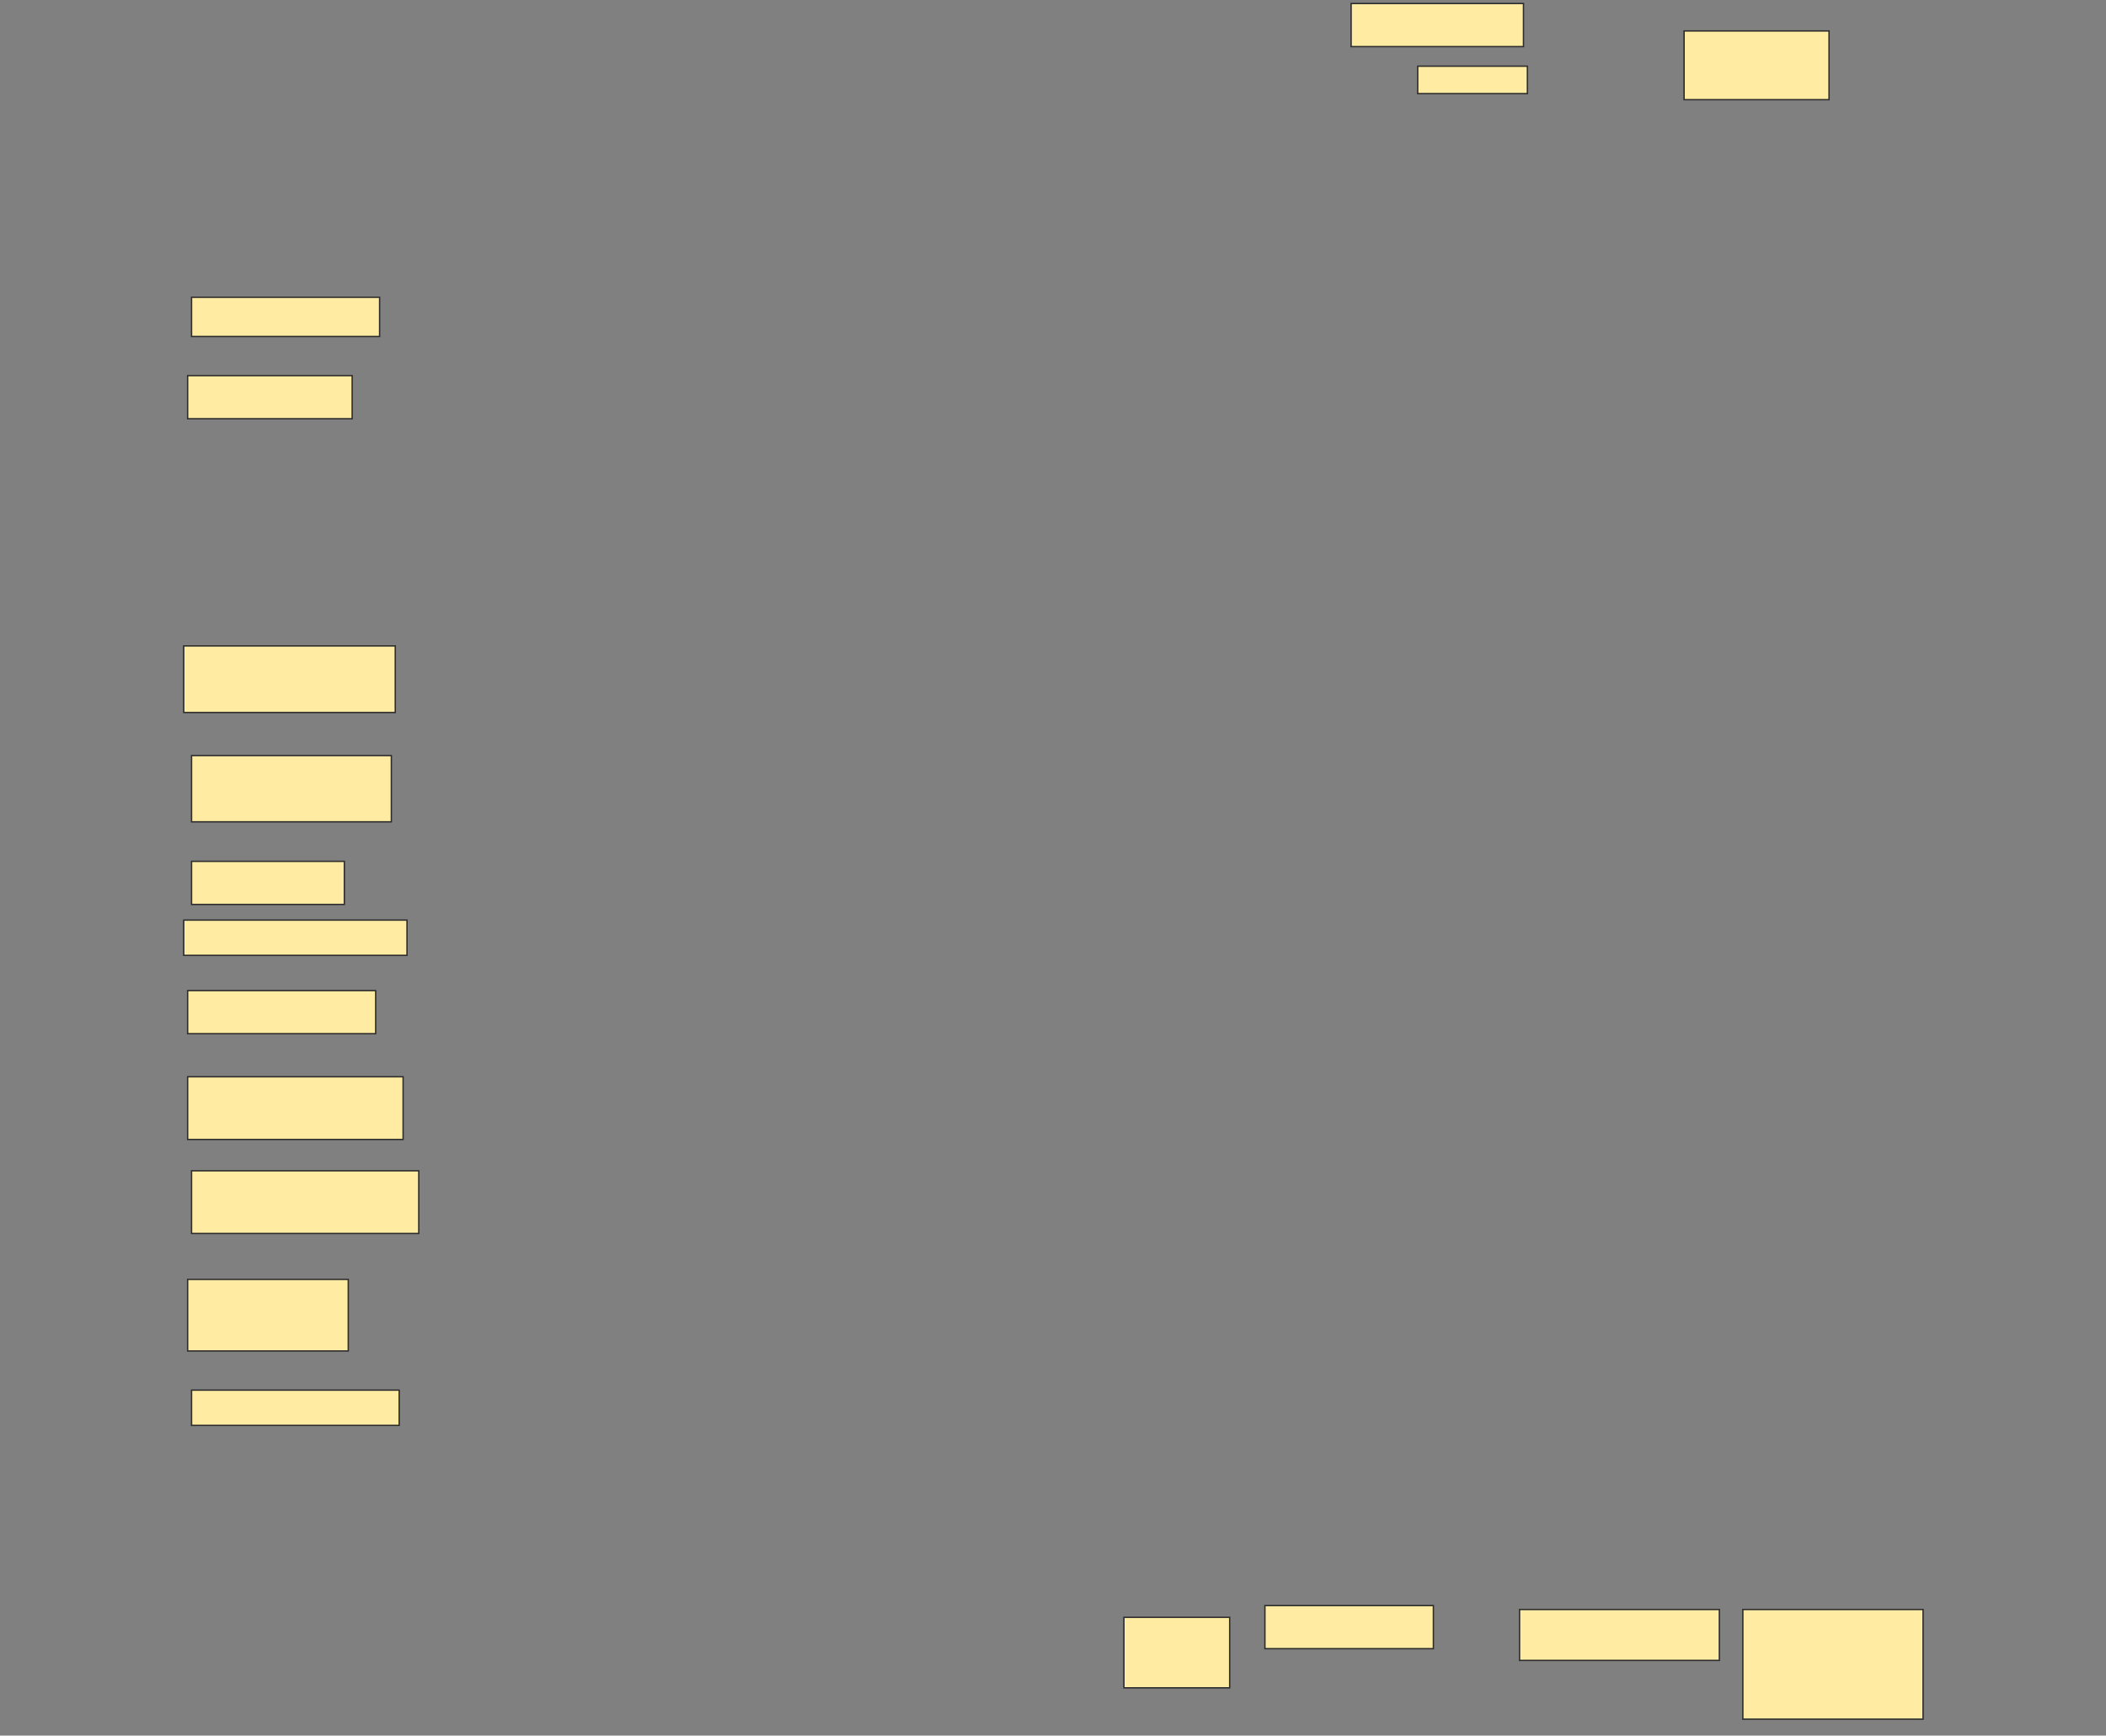 <svg height="1266" width="1536" xmlns="http://www.w3.org/2000/svg">
 <rect width="100%" height="100%" fill="#808080" stroke="none"/>
 <!-- Created with Image Occlusion Enhanced -->
 <g>
  <title>Labels</title>
 </g>
 <g>
  <title>Masks</title>
  <rect fill="#FFEBA2" height="31.429" id="8a1cf1a44d234674b094847235f98d6e-ao-1" stroke="#2D2D2D" width="125.714" x="985.429" y="2.571"/>
  <rect fill="#FFEBA2" height="20" id="8a1cf1a44d234674b094847235f98d6e-ao-2" stroke="#2D2D2D" width="80" x="1034" y="48.286"/>
  <rect fill="#FFEBA2" height="50.13" id="8a1cf1a44d234674b094847235f98d6e-ao-3" stroke="#2D2D2D" width="105.714" x="1228.286" y="22.571"/>
  <rect fill="#FFEBA2" height="28.571" id="8a1cf1a44d234674b094847235f98d6e-ao-4" stroke="#2D2D2D" width="137.143" x="139.714" y="216.857"/>
  <rect fill="#FFEBA2" height="31.429" id="8a1cf1a44d234674b094847235f98d6e-ao-5" stroke="#2D2D2D" width="120" x="136.857" y="274"/>
  
  <rect fill="#FFEBA2" height="48.571" id="8a1cf1a44d234674b094847235f98d6e-ao-7" stroke="#2D2D2D" width="154.286" x="134" y="471.143"/>
  <rect fill="#FFEBA2" height="48.312" id="8a1cf1a44d234674b094847235f98d6e-ao-8" stroke="#2D2D2D" width="145.714" x="139.714" y="551.143"/>
  <rect fill="#FFEBA2" height="31.429" id="8a1cf1a44d234674b094847235f98d6e-ao-9" stroke="#2D2D2D" width="111.429" x="139.714" y="628.286"/>
  <rect fill="#FFEBA2" height="25.714" id="8a1cf1a44d234674b094847235f98d6e-ao-10" stroke="#2D2D2D" stroke-dasharray="null" stroke-linecap="null" stroke-linejoin="null" width="162.857" x="134" y="671.143"/>
  <rect fill="#FFEBA2" height="31.429" id="8a1cf1a44d234674b094847235f98d6e-ao-11" stroke="#2D2D2D" stroke-dasharray="null" stroke-linecap="null" stroke-linejoin="null" width="137.143" x="136.857" y="722.571"/>
  <rect fill="#FFEBA2" height="45.714" id="8a1cf1a44d234674b094847235f98d6e-ao-12" stroke="#2D2D2D" stroke-dasharray="null" stroke-linecap="null" stroke-linejoin="null" width="157.143" x="136.857" y="785.429"/>
  <rect fill="#FFEBA2" height="45.714" id="8a1cf1a44d234674b094847235f98d6e-ao-13" stroke="#2D2D2D" stroke-dasharray="null" stroke-linecap="null" stroke-linejoin="null" width="165.714" x="139.714" y="854"/>
  <rect fill="#FFEBA2" height="52.208" id="8a1cf1a44d234674b094847235f98d6e-ao-14" stroke="#2D2D2D" stroke-dasharray="null" stroke-linecap="null" stroke-linejoin="null" width="117.143" x="136.857" y="933.221"/>
  <rect fill="#FFEBA2" height="25.714" id="8a1cf1a44d234674b094847235f98d6e-ao-15" stroke="#2D2D2D" stroke-dasharray="null" stroke-linecap="null" stroke-linejoin="null" width="151.429" x="139.714" y="1014"/>
  <rect fill="#FFEBA2" height="51.429" id="8a1cf1a44d234674b094847235f98d6e-ao-16" stroke="#2D2D2D" stroke-dasharray="null" stroke-linecap="null" stroke-linejoin="null" width="77.143" x="819.714" y="1179.714"/>
  <rect fill="#FFEBA2" height="31.429" id="8a1cf1a44d234674b094847235f98d6e-ao-17" stroke="#2D2D2D" stroke-dasharray="null" stroke-linecap="null" stroke-linejoin="null" width="122.857" x="922.572" y="1171.143"/>
  <rect fill="#FFEBA2" height="37.143" id="8a1cf1a44d234674b094847235f98d6e-ao-18" stroke="#2D2D2D" stroke-dasharray="null" stroke-linecap="null" stroke-linejoin="null" width="145.714" x="1108.286" y="1174"/>
  <rect fill="#FFEBA2" height="80" id="8a1cf1a44d234674b094847235f98d6e-ao-19" stroke="#2D2D2D" stroke-dasharray="null" stroke-linecap="null" stroke-linejoin="null" width="131.429" x="1271.143" y="1174"/>
 </g>
</svg>